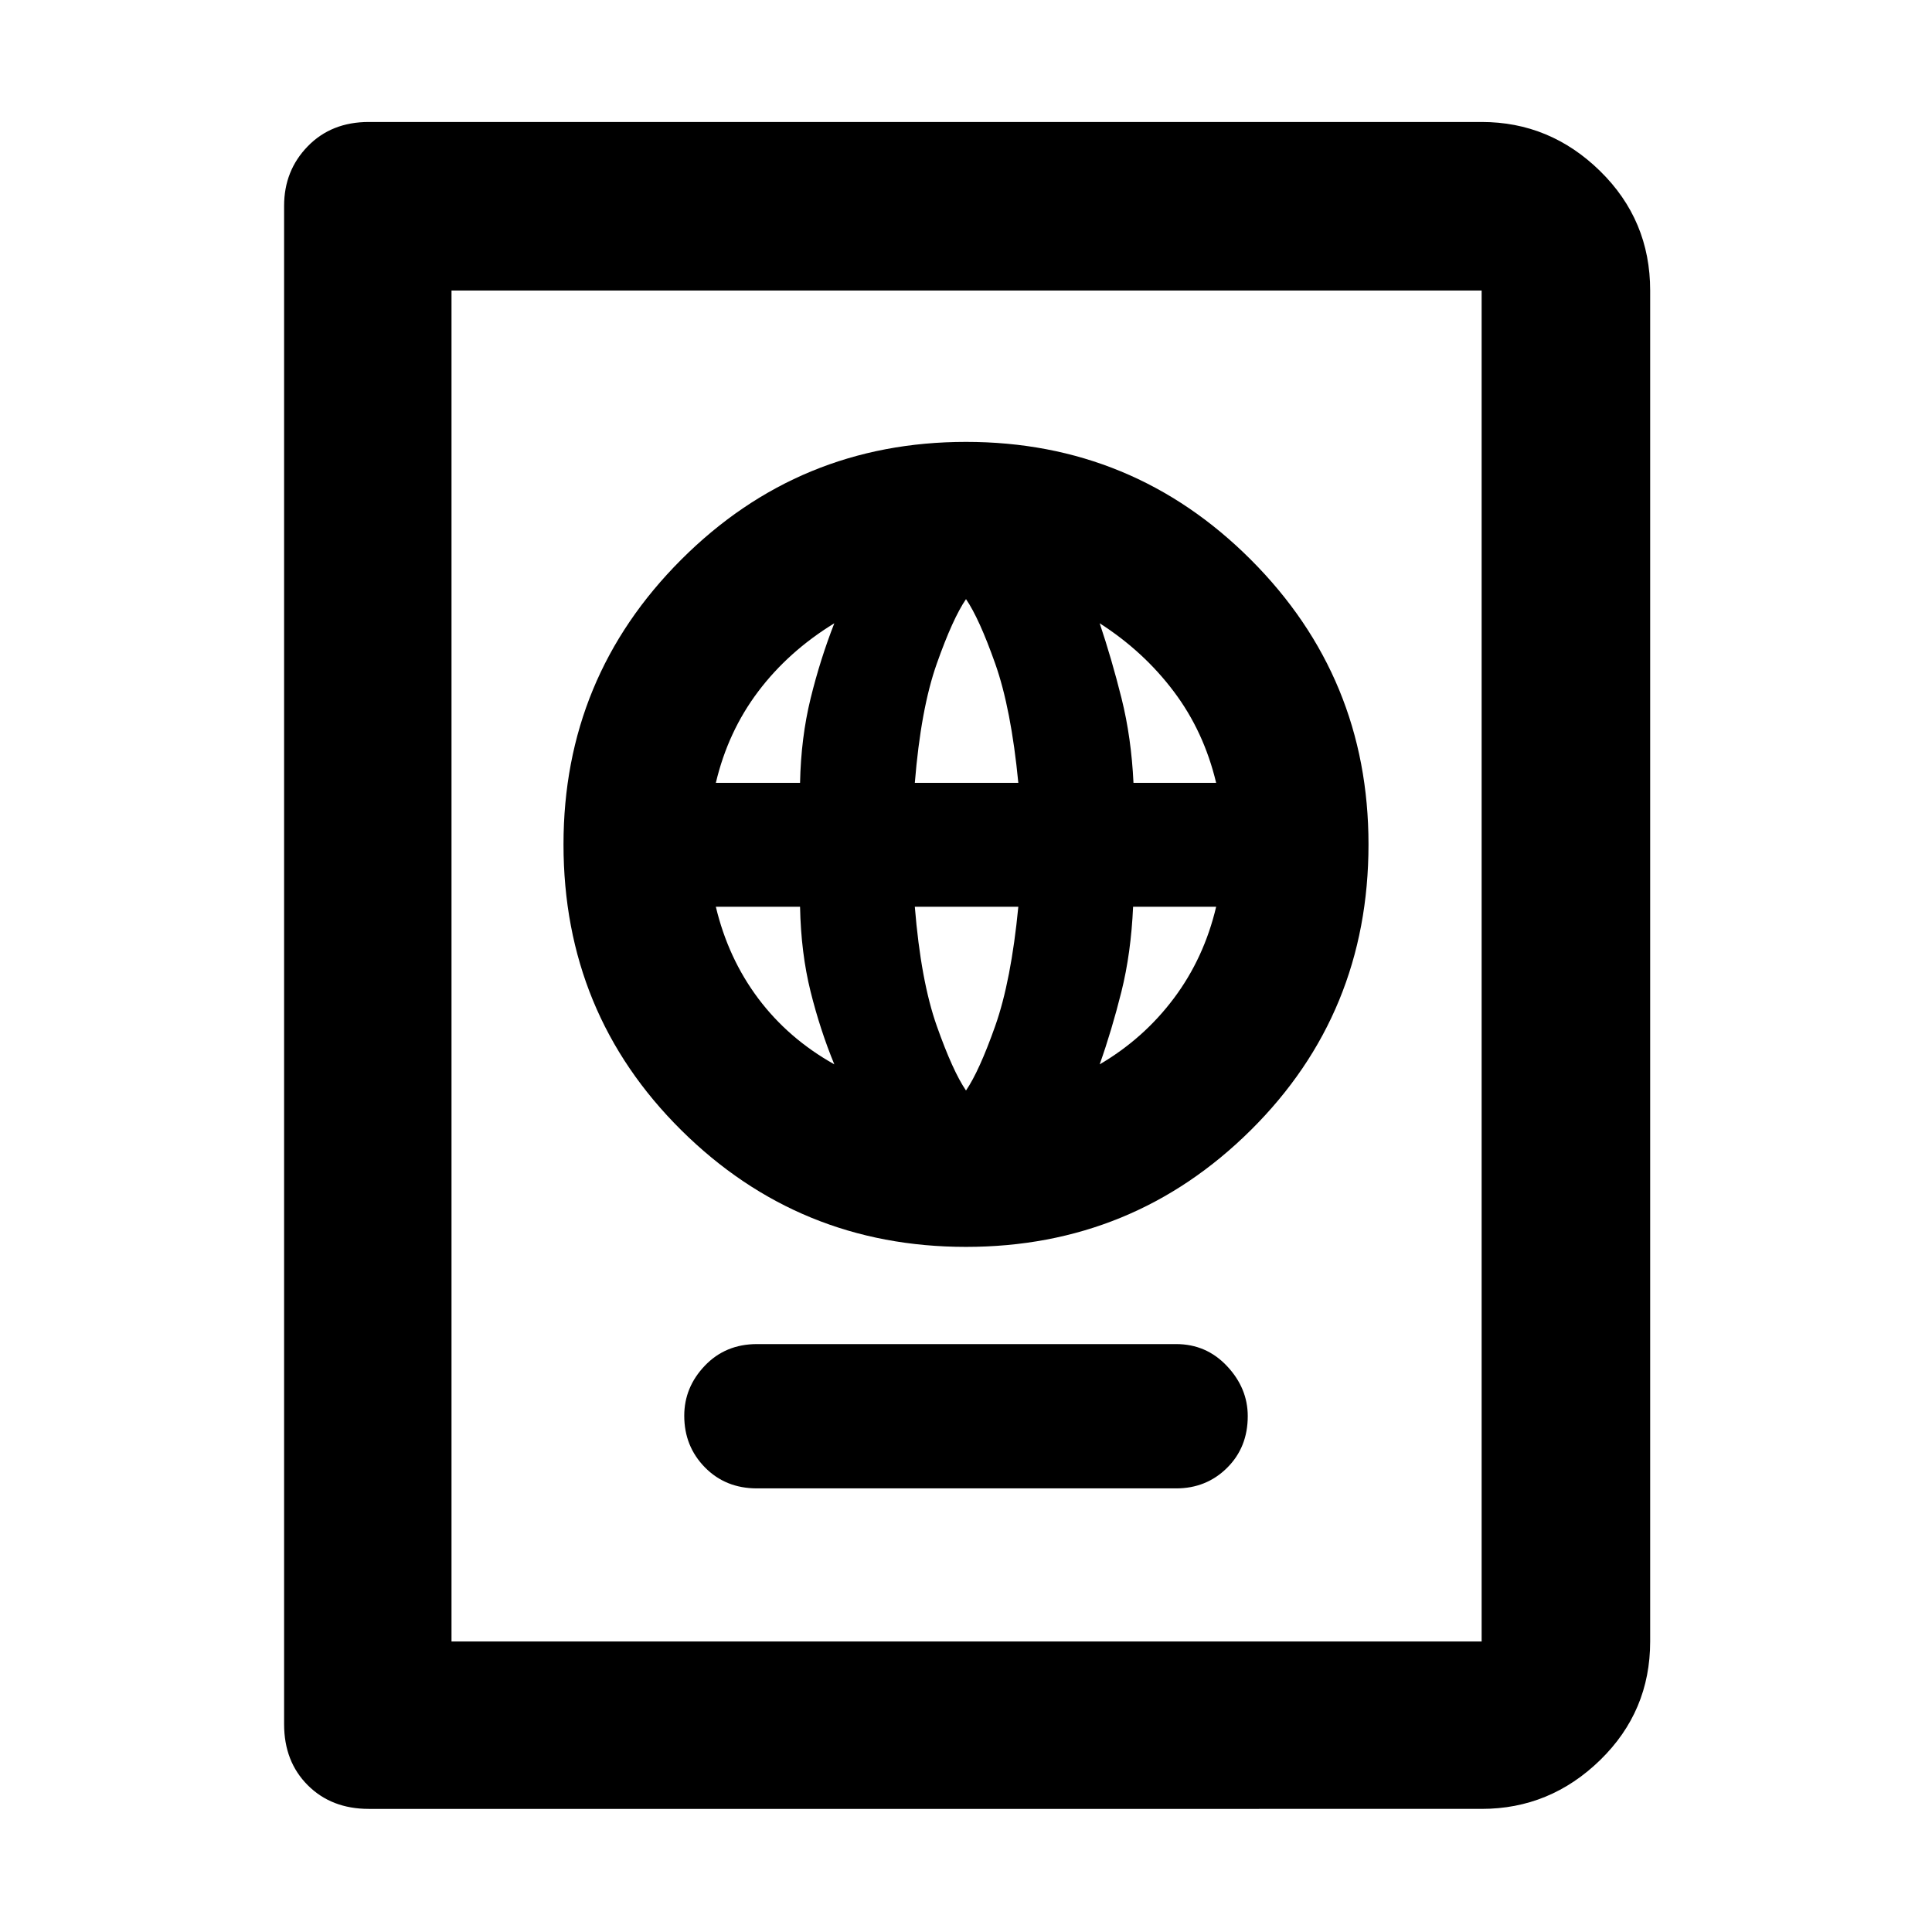 <svg xmlns="http://www.w3.org/2000/svg" height="48" viewBox="0 -960 960 960" width="48"><path d="M376.13-220.43h208.3q15 0 25.28-10.19Q620-240.8 620-256.33q0-13.9-10.29-24.85-10.28-10.95-25.28-10.95h-208.3q-15.63 0-25.88 10.72Q340-270.69 340-256.52q0 15.18 10.25 25.63 10.25 10.46 25.88 10.46Zm103.87-120q83 0 141.5-58t58.5-142q0-83-58.5-141.5T480-740.43q-83 0-141.5 58.5T280-540.43q0 84 58.5 142t141.5 58Zm0-77.7q-6.57-9.61-14.5-32.02-7.93-22.42-10.93-59.28H506q-3.57 36.86-11.5 59.28-7.93 22.41-14.5 32.02Zm-65.43-13q-22.86-12.81-37.82-32.76-14.95-19.95-21.05-45.54h41.84q.46 23 5.24 42.17 4.79 19.17 11.79 36.13Zm131.86 0q6-16.94 10.79-36.09 4.78-19.15 5.81-42.21h41.27q-6 25.43-20.98 45.44-14.98 20.01-36.89 32.86ZM355.7-571q6-25.43 21.03-45.38 15.03-19.94 37.84-33.92-7 17.87-11.79 37.37-4.78 19.5-5.24 41.93H355.7Zm98.87 0q3-36.87 10.93-59.28 7.93-22.42 14.5-32.02 6.57 9.6 14.5 32.02 7.93 22.41 11.5 59.28h-51.43Zm108.65 0q-1.06-22.48-5.92-41.95-4.87-19.48-10.87-37.35 21.81 13.98 36.8 33.88 14.99 19.89 21.07 45.42h-41.08ZM183.26-61.17q-18.58 0-30.33-11.76-11.76-11.75-11.76-30.33v-754.48q0-17.5 11.76-29.58 11.75-12.07 30.33-12.07h552.96q33.97 0 58.85 24.38 24.89 24.39 24.89 59.36v671.3q0 34.74-24.89 58.96-24.88 24.22-58.85 24.22H183.26Zm41.09-83.18h511.87v-671.3H224.35v671.3Zm0 0v-671.3 671.3Z"/></svg>